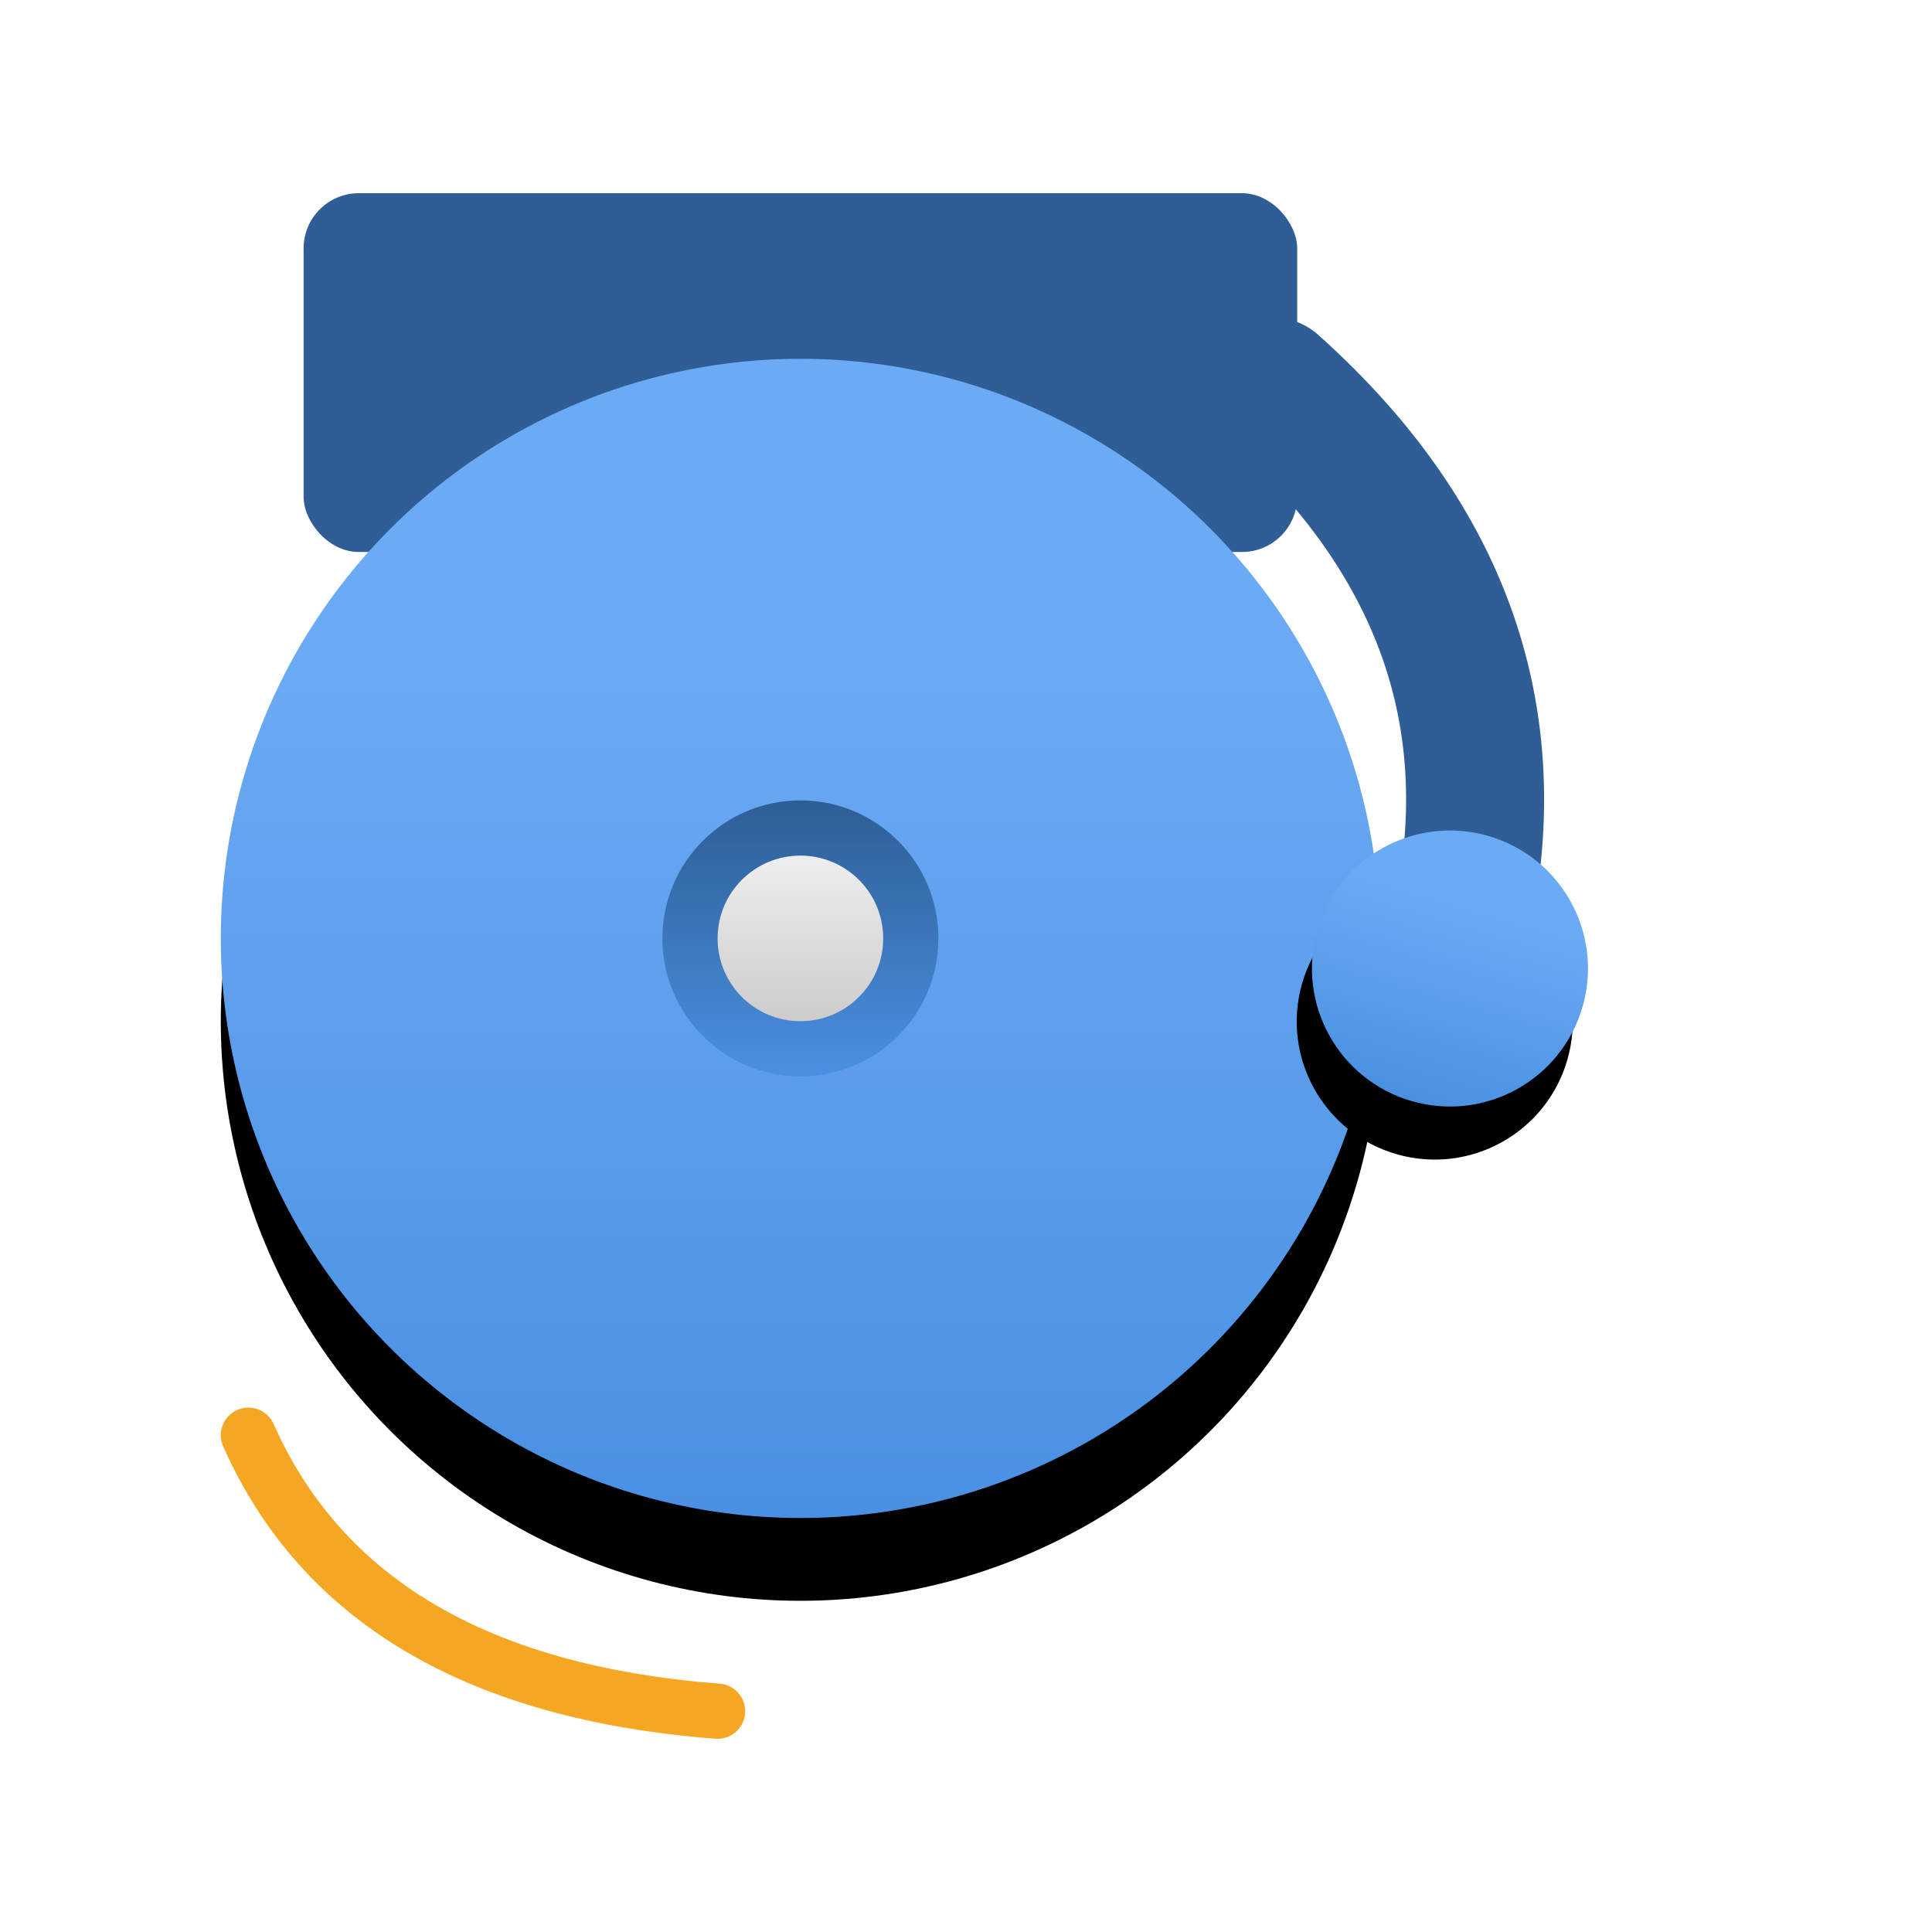 <?xml version="1.0" encoding="UTF-8"?>
<svg width="70px" height="70px" viewBox="0 0 70 70" version="1.1" xmlns="http://www.w3.org/2000/svg" xmlns:xlink="http://www.w3.org/1999/xlink">
    <title>Buzzer Copy</title>
    <defs>
        <linearGradient x1="50%" y1="0%" x2="50%" y2="100%" id="linearGradient-1">
            <stop stop-color="#2E5E95" offset="0%"></stop>
            <stop stop-color="#2E5E95" offset="100%"></stop>
        </linearGradient>
        <linearGradient x1="50%" y1="25.506%" x2="50%" y2="100%" id="linearGradient-2">
            <stop stop-color="#6BAAF4" offset="0%"></stop>
            <stop stop-color="#4A90E2" offset="100%"></stop>
        </linearGradient>
        <circle id="path-3" cx="21" cy="27" r="21"></circle>
        <filter x="-3.6%" y="-3.6%" width="107.1%" height="114.3%" filterUnits="objectBoundingBox" id="filter-4">
            <feOffset dx="0" dy="3" in="SourceAlpha" result="shadowOffsetOuter1"></feOffset>
            <feColorMatrix values="0 0 0 0 0.18   0 0 0 0 0.369   0 0 0 0 0.584  0 0 0 1 0" type="matrix" in="shadowOffsetOuter1"></feColorMatrix>
        </filter>
        <linearGradient x1="50%" y1="0%" x2="50%" y2="100%" id="linearGradient-5">
            <stop stop-color="#2E5E95" offset="0%"></stop>
            <stop stop-color="#4A90E2" offset="100%"></stop>
        </linearGradient>
        <linearGradient x1="50%" y1="100%" x2="50%" y2="3.061617e-15%" id="linearGradient-6">
            <stop stop-color="#CDCCCC" offset="0%"></stop>
            <stop stop-color="#EEEEEE" offset="100%"></stop>
        </linearGradient>
        <circle id="path-7" cx="44.535" cy="28.091" r="5"></circle>
        <filter x="-10.0%" y="-10.0%" width="120.0%" height="140.0%" filterUnits="objectBoundingBox" id="filter-8">
            <feOffset dx="0" dy="2" in="SourceAlpha" result="shadowOffsetOuter1"></feOffset>
            <feColorMatrix values="0 0 0 0 0.18   0 0 0 0 0.369   0 0 0 0 0.584  0 0 0 1 0" type="matrix" in="shadowOffsetOuter1"></feColorMatrix>
        </filter>
    </defs>
    <g id="Buzzer-Copy" stroke="none" stroke-width="1" fill="none" fill-rule="evenodd">
        <g id="Group-18" transform="translate(8, 7)">
            <rect id="Rectangle" fill="url(#linearGradient-1)" x="3" y="0" width="36" height="13" rx="2"></rect>
            <g id="Oval">
                <use fill="black" fill-opacity="1" filter="url(#filter-4)" xlink:href="#path-3"></use>
                <use fill="url(#linearGradient-2)" fill-rule="evenodd" xlink:href="#path-3"></use>
            </g>
            <circle id="Oval" fill="url(#linearGradient-5)" cx="21" cy="27" r="5"></circle>
            <circle id="Oval" fill="url(#linearGradient-6)" cx="21" cy="27" r="3"></circle>
            <path d="M35.317,8.295 C43.317,12.168 47.317,18.335 47.317,26.795" id="Path-6" stroke="#2E5E95" stroke-width="5" stroke-linecap="round" transform="translate(41.317, 17.545) rotate(16) translate(-41.317, -17.545) "></path>
            <g id="Oval" transform="translate(44.535, 28.091) rotate(16) translate(-44.535, -28.091) ">
                <use fill="black" fill-opacity="1" filter="url(#filter-8)" xlink:href="#path-7"></use>
                <use fill="url(#linearGradient-2)" fill-rule="evenodd" xlink:href="#path-7"></use>
            </g>
            <path d="M1,45 C3.667,51 9.333,54.333 18,55" id="Path-21" stroke="#F5A623" stroke-width="2" stroke-linecap="round"></path>
        </g>
    </g>
</svg>